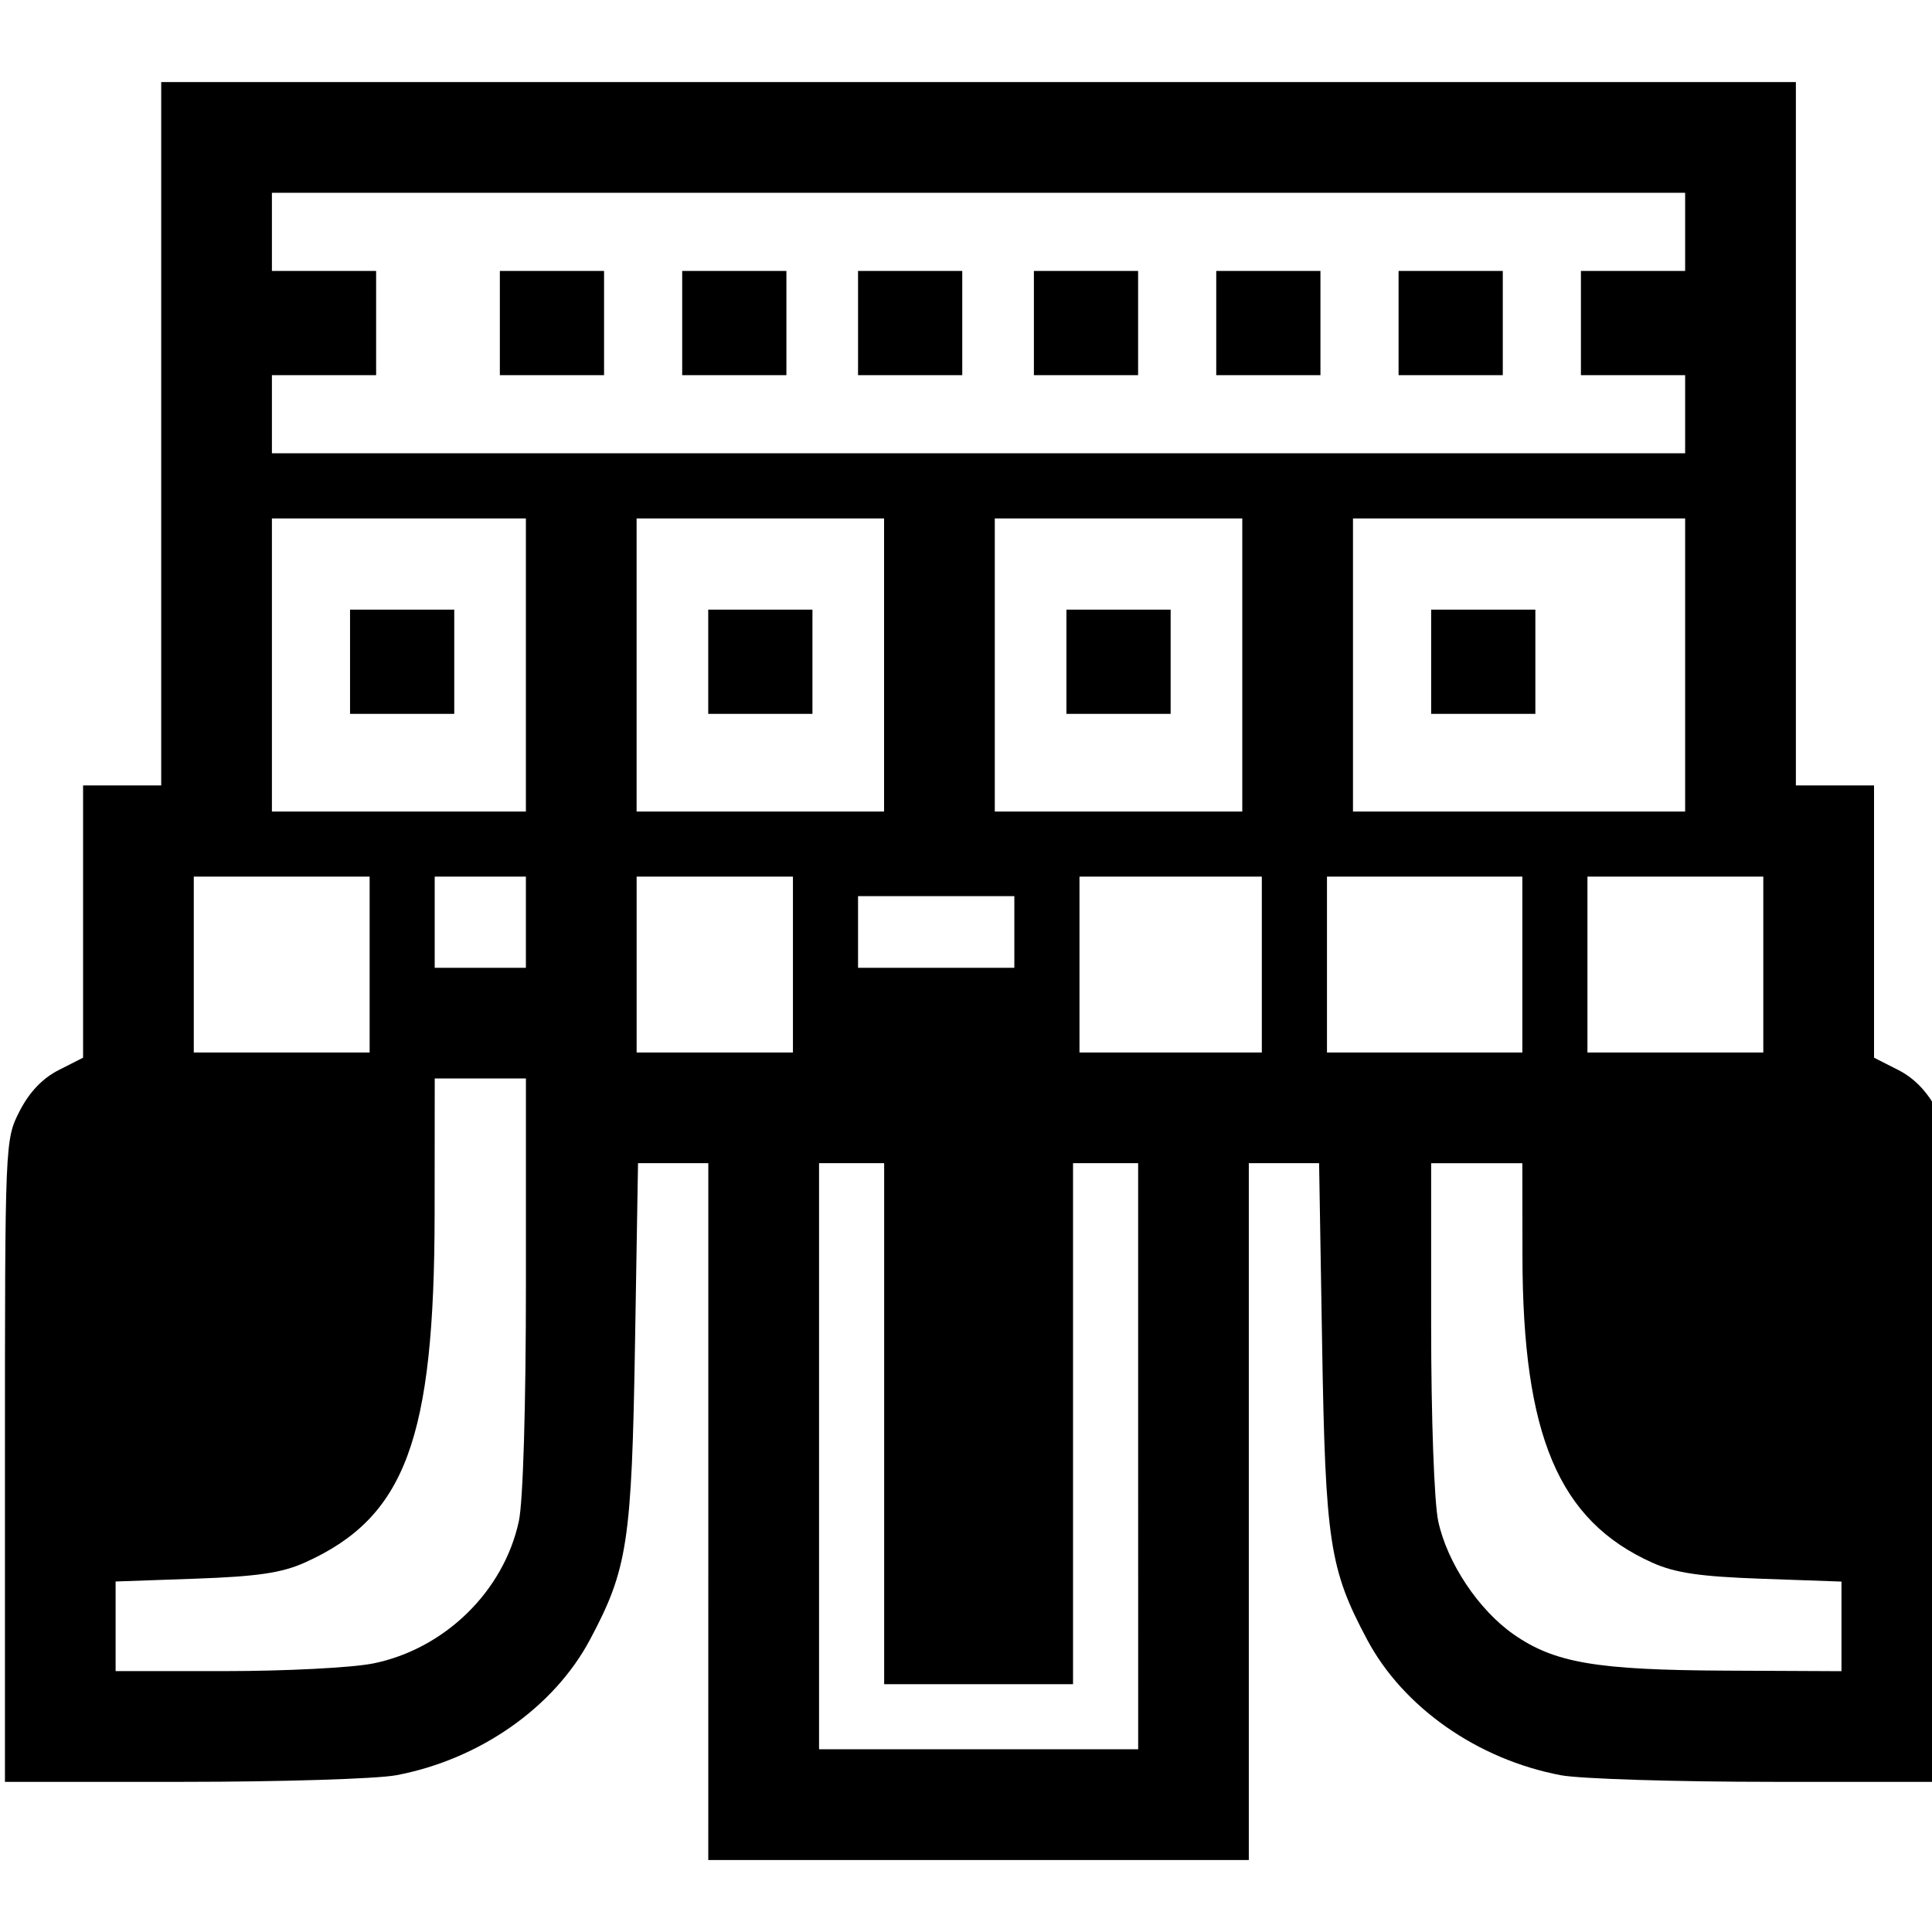 <svg version="1.1" viewBox="0 0 50 50" xmlns="http://www.w3.org/2000/svg">
 <g transform="translate(-50.145 -176.44)">
  <path d="m68.476 215.56v-9.017h-1.819l-0.078 4.677c-0.085 5.134-0.191 5.826-1.166 7.655-0.935 1.755-2.855 3.099-5.009 3.507-0.499 0.095-2.982 0.172-5.519 0.172h-4.612v-8.307c0-8.283 0.001-8.309 0.379-9.05 0.251-0.491 0.593-0.851 1.011-1.063l0.632-0.321v-7.046h2.022v-18.203h42.305v18.203h2.023v7.046l0.632 0.321c0.418 0.213 0.76 0.572 1.011 1.063 0.378 0.74 0.379 0.767 0.379 9.05v8.307h-4.612c-2.537 0-5.02-0.077-5.519-0.172-2.154-0.409-4.074-1.753-5.009-3.507-0.975-1.83-1.081-2.522-1.166-7.655l-0.078-4.677h-1.819v18.034h-13.989zm11.124-1.433v-7.585h-1.685v13.484h-4.888v-13.484h-1.685v15.169h8.259zm-19.81 5.366c1.859-0.373 3.393-1.868 3.783-3.686 0.11-0.512 0.183-2.976 0.183-6.155v-5.301h-2.36l-0.003 3.497c-0.005 5.843-0.756 7.862-3.359 9.031-0.595 0.267-1.23 0.361-2.832 0.417l-2.065 0.073v2.319h2.837c1.56 0 3.277-0.088 3.815-0.196zm38.012-0.963v-1.159l-2.065-0.073c-1.602-0.057-2.236-0.15-2.832-0.417-2.422-1.087-3.354-3.288-3.359-7.935l-0.003-2.402h-2.36v4.205c0 2.39 0.079 4.574 0.183 5.059 0.231 1.075 1.042 2.294 1.95 2.928 1.058 0.739 2.136 0.924 5.494 0.94l2.992 0.014zm-38.091-17.128v-2.275h-4.551v4.551h4.551zm10.955 0v-2.275h-4.045v4.551h4.045zm12.135 0v-2.275h-4.719v4.551h4.719zm6.742 0v-2.275h-5.056v4.551h5.056zm6.236 0v-2.275h-4.551v4.551h4.551zm-32.024-1.096v-1.18h-2.36v2.36h2.36zm12.641 0.253v-0.927h-4.045v1.854h4.045zm-12.641-6.91v-3.792h-6.573v7.585h6.573zm-4.551-0.084v-1.348h2.697v2.697h-2.697zm13.821 0.084v-3.792h-6.405v7.585h6.405zm-4.551-0.084v-1.348h2.697v2.697h-2.697zm13.821 0.084v-3.792h-6.405v7.585h6.405zm-4.551-0.084v-1.348h2.697v2.697h-2.697zm16.012 0.084v-3.792h-8.596v7.585h8.596zm-6.573-0.084v-1.348h2.697v2.697h-2.697zm6.573-6.405v-1.011h-2.697v-2.697h2.697v-2.023h-36.574v2.023h2.697v2.697h-2.697v2.022h36.574zm-30.675-2.36v-1.348h2.697v2.697h-2.697zm4.719 0v-1.348h2.697v2.697h-2.697zm4.551 0v-1.348h2.697v2.697h-2.697zm4.551 0v-1.348h2.697v2.697h-2.697zm4.719 0v-1.348h2.697v2.697h-2.697zm4.719 0v-1.348h2.697v2.697h-2.697z" stroke-width=".169"/>
 </g>
</svg>
